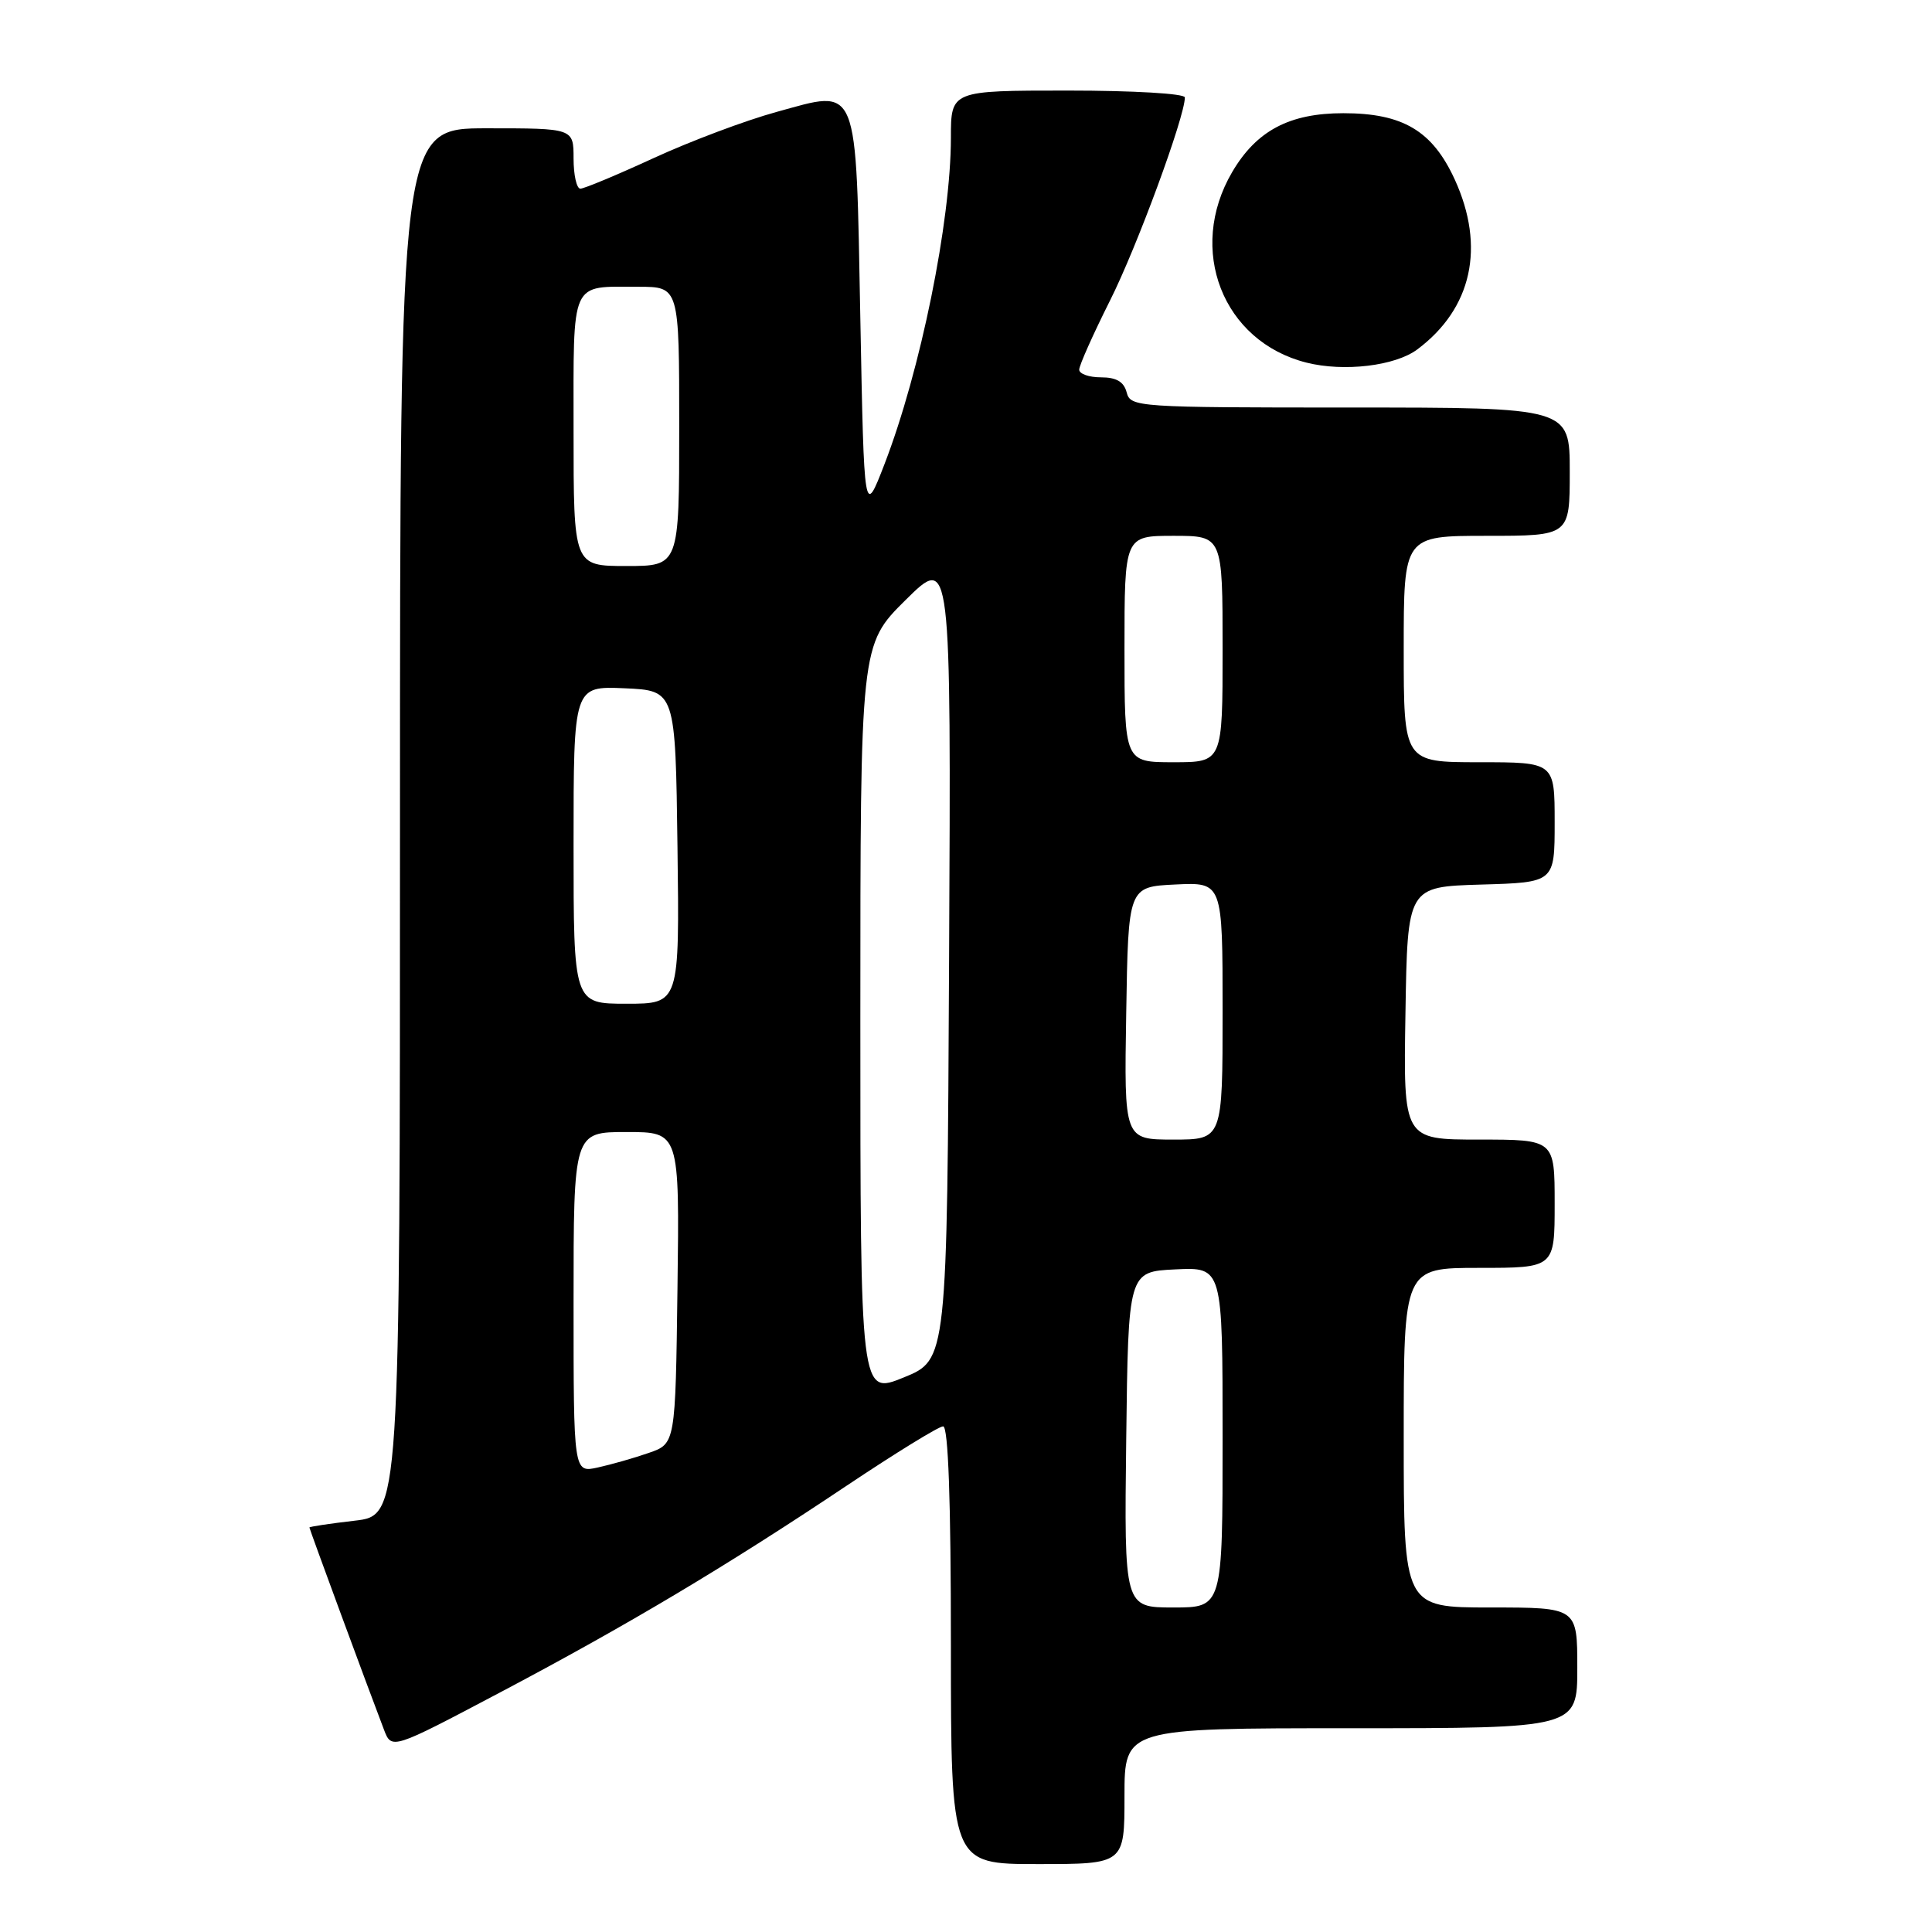 <?xml version="1.0" encoding="UTF-8" standalone="no"?>
<!DOCTYPE svg PUBLIC "-//W3C//DTD SVG 1.1//EN" "http://www.w3.org/Graphics/SVG/1.1/DTD/svg11.dtd" >
<svg xmlns="http://www.w3.org/2000/svg" xmlns:xlink="http://www.w3.org/1999/xlink" version="1.1" viewBox="0 0 256 256">
 <g >
 <path fill="currentColor"
d=" M 149.00 238.00 C 149.00 229.00 149.00 229.00 179.00 229.00 C 209.00 229.00 209.00 229.00 209.00 221.00 C 209.00 213.00 209.00 213.00 197.50 213.00 C 186.00 213.00 186.00 213.00 186.00 190.50 C 186.00 168.00 186.00 168.00 196.00 168.00 C 206.00 168.00 206.00 168.00 206.00 159.50 C 206.00 151.00 206.00 151.00 195.98 151.00 C 185.95 151.00 185.95 151.00 186.23 134.25 C 186.50 117.50 186.50 117.50 196.25 117.21 C 206.00 116.93 206.00 116.93 206.00 108.96 C 206.00 101.00 206.00 101.00 196.00 101.00 C 186.00 101.00 186.00 101.00 186.00 86.00 C 186.00 71.00 186.00 71.00 197.00 71.00 C 208.00 71.00 208.00 71.00 208.00 62.50 C 208.00 54.00 208.00 54.00 178.91 54.00 C 150.65 54.00 149.80 53.94 149.29 52.00 C 148.92 50.58 147.93 50.00 145.88 50.00 C 144.30 50.00 143.00 49.54 143.00 48.98 C 143.00 48.42 144.83 44.32 147.06 39.87 C 150.62 32.81 157.00 15.48 157.00 12.91 C 157.00 12.40 150.14 12.00 141.50 12.00 C 126.00 12.00 126.00 12.00 126.00 18.25 C 125.99 29.37 121.98 49.10 117.20 61.50 C 114.50 68.49 114.50 68.49 114.00 42.28 C 113.39 10.55 113.91 11.81 102.87 14.84 C 98.82 15.95 91.52 18.69 86.65 20.93 C 81.78 23.17 77.40 25.00 76.90 25.00 C 76.41 25.00 76.00 23.20 76.00 21.00 C 76.00 17.00 76.00 17.00 64.50 17.00 C 53.00 17.00 53.00 17.00 53.00 108.90 C 53.00 200.80 53.00 200.80 47.00 201.50 C 43.70 201.88 41.00 202.29 41.00 202.40 C 41.00 202.61 48.83 223.85 50.87 229.17 C 51.89 231.85 51.89 231.85 66.20 224.29 C 83.15 215.34 96.24 207.53 112.22 196.84 C 118.67 192.53 124.40 189.00 124.97 189.00 C 125.65 189.00 126.00 198.78 126.00 218.00 C 126.00 247.00 126.00 247.00 137.50 247.00 C 149.00 247.00 149.00 247.00 149.00 238.00 Z  M 187.80 46.30 C 195.05 40.88 196.85 32.72 192.76 23.78 C 189.80 17.33 185.89 15.00 178.00 15.00 C 170.86 15.00 166.49 17.31 163.27 22.80 C 157.25 33.07 162.01 45.26 173.12 48.05 C 178.09 49.30 184.87 48.49 187.80 46.30 Z  M 149.23 190.75 C 149.50 168.50 149.50 168.50 155.75 168.20 C 162.00 167.90 162.00 167.90 162.00 190.45 C 162.00 213.00 162.00 213.00 155.48 213.00 C 148.96 213.00 148.96 213.00 149.23 190.75 Z  M 76.00 172.58 C 76.00 150.00 76.00 150.00 83.02 150.00 C 90.04 150.00 90.04 150.00 89.77 170.65 C 89.50 191.30 89.50 191.30 85.96 192.52 C 84.02 193.20 80.98 194.06 79.21 194.45 C 76.00 195.16 76.00 195.16 76.00 172.58 Z  M 114.00 135.15 C 114.00 85.44 114.00 85.44 120.01 79.49 C 126.02 73.55 126.02 73.55 125.76 126.86 C 125.50 180.18 125.50 180.18 119.75 182.52 C 114.00 184.86 114.00 184.86 114.00 135.15 Z  M 149.23 134.25 C 149.50 117.50 149.50 117.50 155.75 117.20 C 162.00 116.90 162.00 116.90 162.00 133.95 C 162.00 151.00 162.00 151.00 155.48 151.00 C 148.95 151.00 148.95 151.00 149.23 134.25 Z  M 76.00 111.95 C 76.00 90.91 76.00 90.91 82.75 91.20 C 89.50 91.50 89.50 91.50 89.77 112.25 C 90.04 133.00 90.04 133.00 83.02 133.00 C 76.00 133.00 76.00 133.00 76.00 111.95 Z  M 149.00 86.00 C 149.00 71.00 149.00 71.00 155.50 71.00 C 162.00 71.00 162.00 71.00 162.00 86.00 C 162.00 101.00 162.00 101.00 155.50 101.00 C 149.00 101.00 149.00 101.00 149.00 86.00 Z  M 76.00 57.11 C 76.00 36.84 75.48 38.00 84.58 38.00 C 90.00 38.00 90.00 38.00 90.00 56.50 C 90.00 75.00 90.00 75.00 83.00 75.00 C 76.00 75.00 76.00 75.00 76.00 57.11 Z "/>
</g>
</svg>